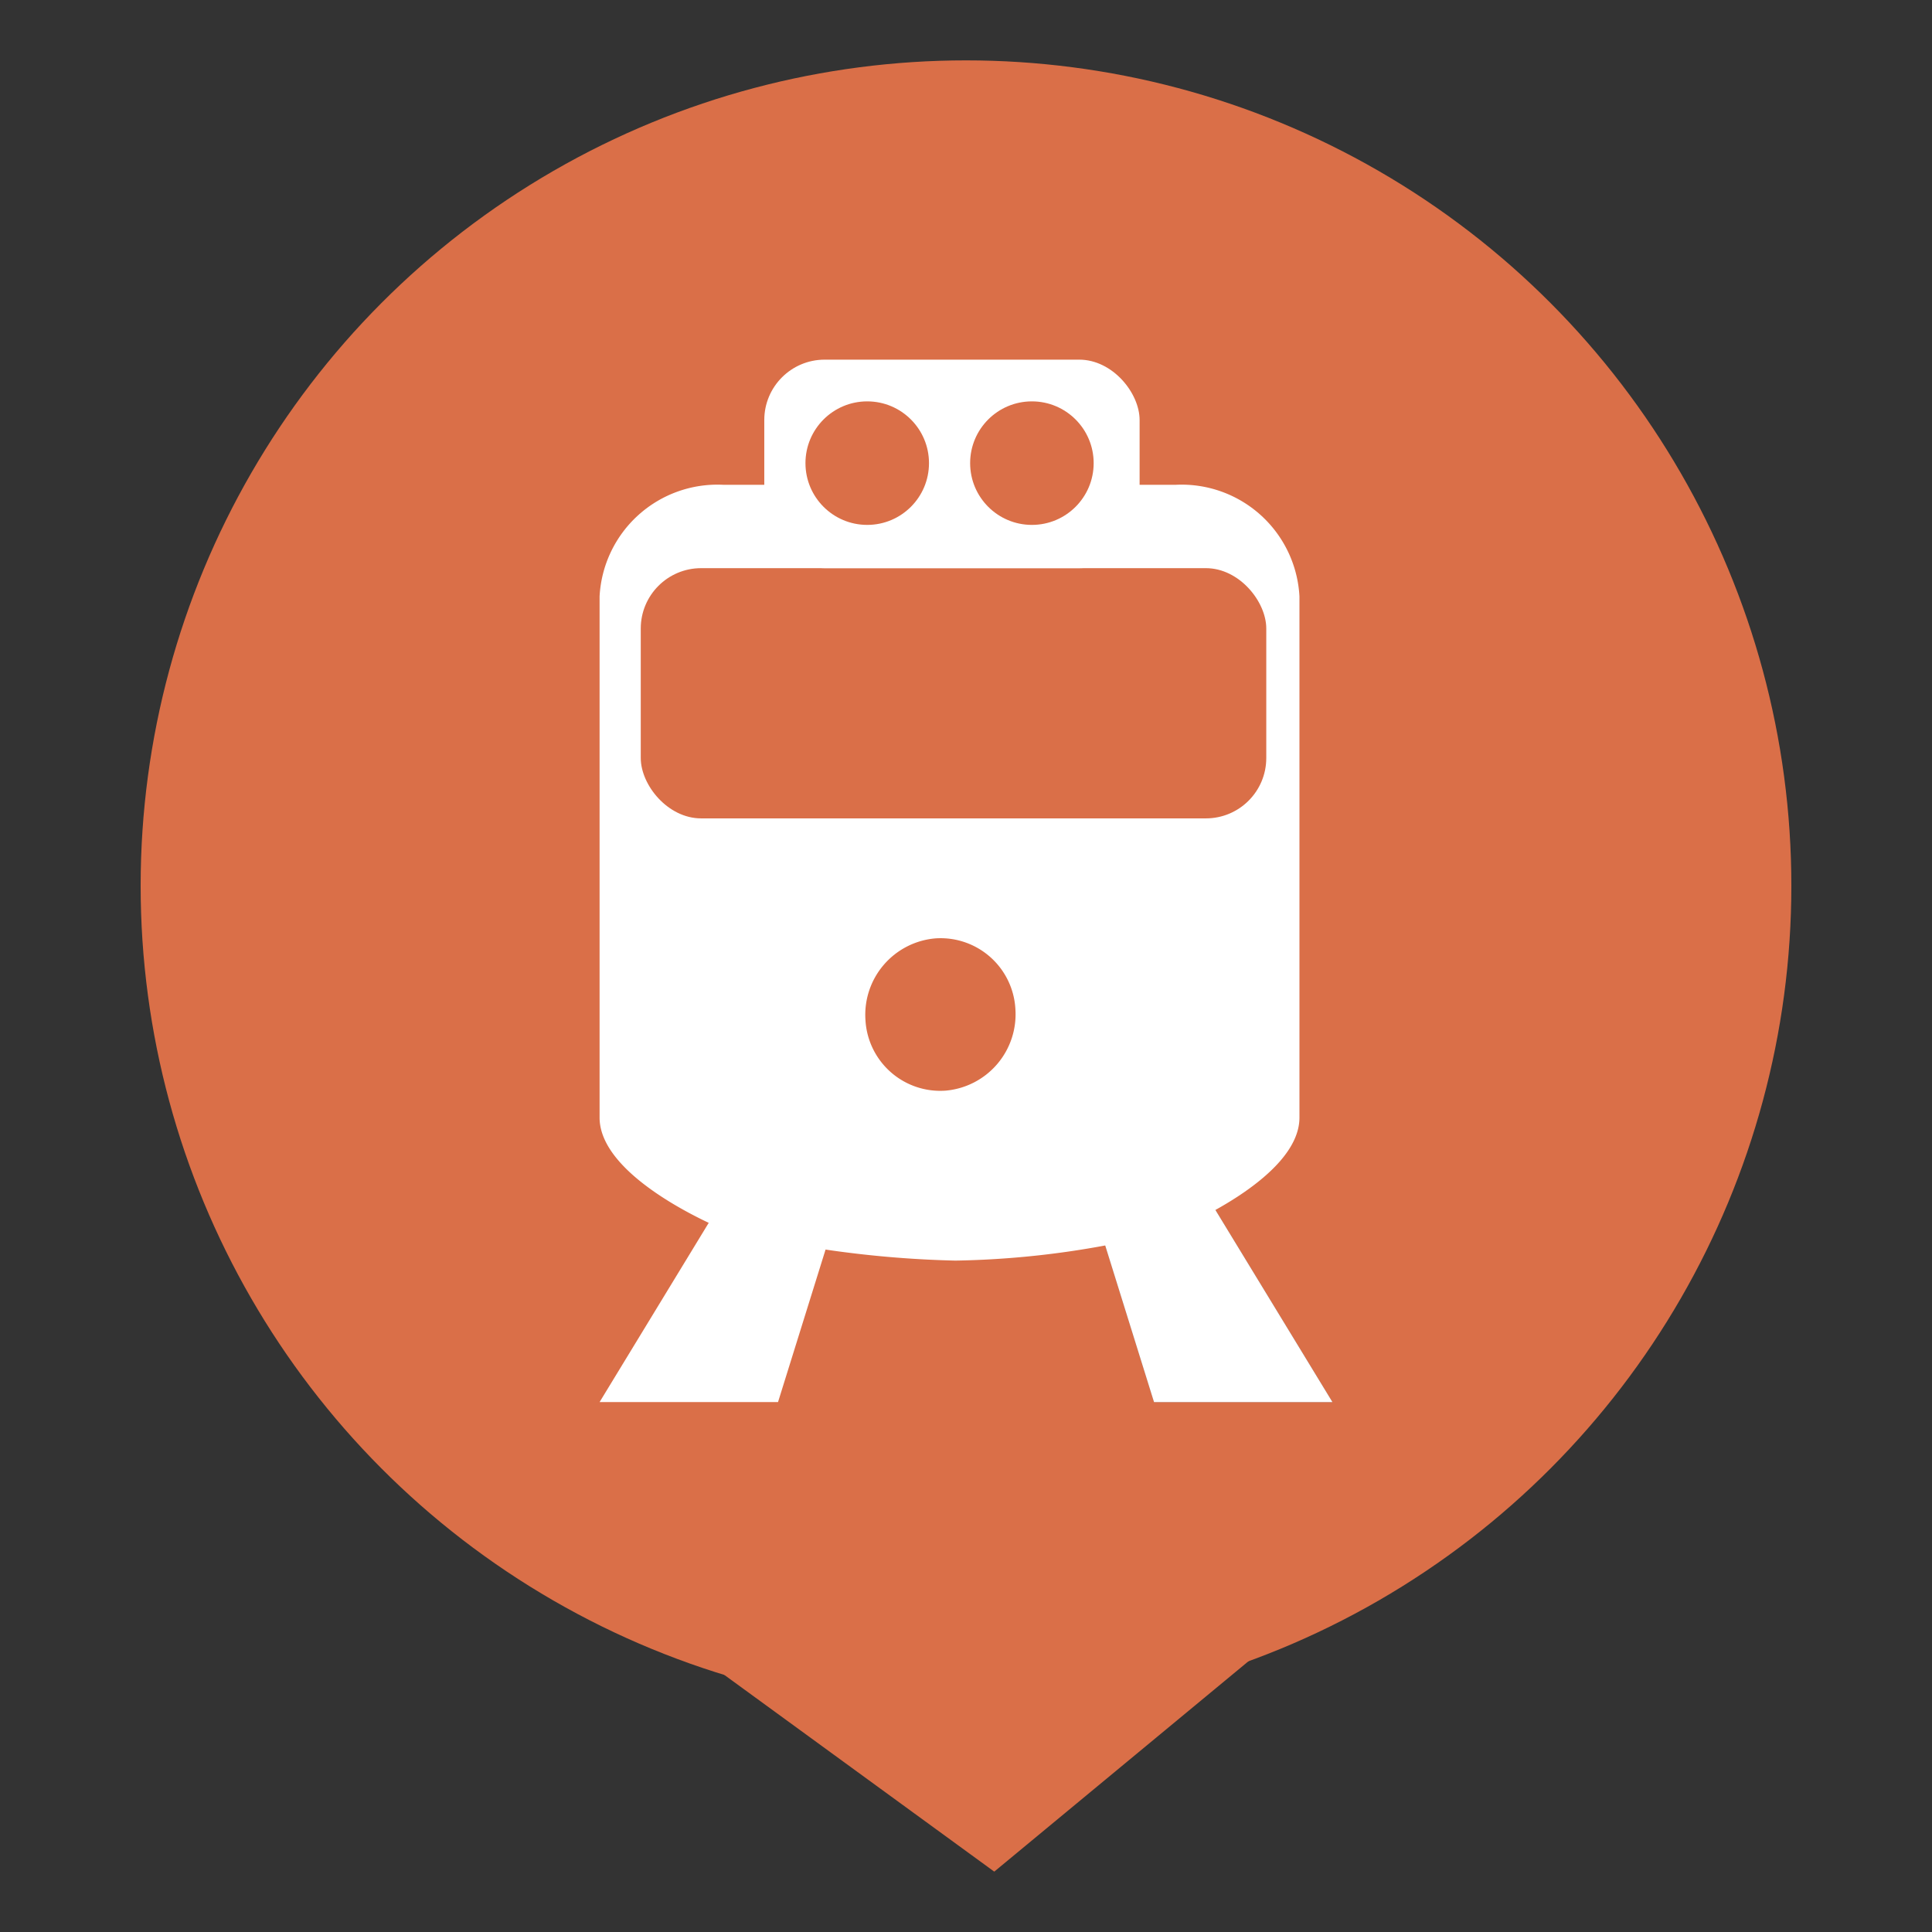 <svg xmlns="http://www.w3.org/2000/svg" xmlns:xlink="http://www.w3.org/1999/xlink" width="64" height="64" viewBox="0 0 64 64">
  <rect x="0" y="0" width="64" height="64" fill="#333333" stroke="none"/>
  <defs>
    <clipPath id="clip-Subway_Stop_2">
      <rect width="64" height="64"/>
    </clipPath>
  </defs>
  <g id="Subway_Stop_2" data-name="Subway Stop – 2" clip-path="url(#clip-Subway_Stop_2)">
    <g id="Group_2502" data-name="Group 2502" transform="translate(2.218 2)">
      <path id="Path_3054" data-name="Path 3054" d="M2905.533,2162.162l13.14,9.576,11.571-9.576Z" transform="translate(-2887.955 -2111.738)" fill="#da6f48"/>
      <circle id="Ellipse_807" data-name="Ellipse 807" cx="27.341" cy="27.341" r="27.341" transform="translate(2.441)" fill="#da6f48"/>
    </g>
    <path id="Path_1233" data-name="Path 1233" d="M1040,244l3.909,6.417H1038L1036,244Z" transform="translate(-999.771 -203.971)" fill="#77838d"/>
    <path id="Path_1231" data-name="Path 1231" d="M2.085,0A2.128,2.128,0,0,1,4.152,2.207,2.176,2.176,0,0,1,2.065,4.436,2.128,2.128,0,0,1,0,2.227,2.176,2.176,0,0,1,2.085,0Z" transform="matrix(0.998, -0.07, 0.07, 0.998, 23.036, 32.641)" fill="#d1f9ff"/>
    <path id="Path_1232" data-name="Path 1232" d="M2.085,0A2.128,2.128,0,0,1,4.152,2.207,2.176,2.176,0,0,1,2.065,4.436,2.128,2.128,0,0,1,0,2.227,2.176,2.176,0,0,1,2.085,0Z" transform="matrix(0.998, -0.07, 0.07, 0.998, 36.087, 32.641)" fill="#d1f9ff"/>
    <rect id="Rectangle_1811" data-name="Rectangle 1811" width="20.721" height="8.289" rx="2" transform="translate(21.226 18.821)" fill="#83cbfb"/>
    <path id="Path_1234" data-name="Path 1234" d="M1040,244l3.909,6.417H1038L1036,244Z" transform="translate(-999.771 -203.971)" fill="#fff"/>
    <path id="Path_1235" data-name="Path 1235" d="M1039.907,244,1036,250.417h5.911l2-6.417Z" transform="translate(-1016.138 -203.971)" fill="#fff"/>
    <path id="Path_1229" data-name="Path 1229" d="M4.092,0h15a3.91,3.91,0,0,1,4.092,3.7V20.962c0,2.043-4.092,3.7-4.092,3.7A29.657,29.657,0,0,1,11.786,25.7a35.008,35.008,0,0,1-7.695-1.039S0,23.005,0,20.962V3.7A3.91,3.91,0,0,1,4.092,0Z" transform="translate(19.862 16.059)" fill="#fff"/>
    <path id="Path_1230" data-name="Path 1230" d="M2.5,0A2.481,2.481,0,0,1,4.978,2.514a2.538,2.538,0,0,1-2.5,2.539A2.481,2.481,0,0,1,0,2.537,2.538,2.538,0,0,1,2.5,0Z" transform="matrix(0.998, -0.07, 0.07, 0.998, 28.492, 31.26)" fill="#da6f48"/>
    <rect id="Rectangle_1812" data-name="Rectangle 1812" width="20.721" height="8.289" rx="2" transform="translate(21.226 18.821)" fill="#da6f48"/>
    <rect id="Rectangle_1813" data-name="Rectangle 1813" width="12.433" height="6.907" rx="2" transform="translate(25.318 11.914)" fill="#fff"/>
    <circle id="Ellipse_484" data-name="Ellipse 484" cx="2.046" cy="2.046" r="2.046" transform="translate(32.137 13.296)" fill="#da6f48"/>
    <circle id="Ellipse_483" data-name="Ellipse 483" cx="2.046" cy="2.046" r="2.046" transform="translate(26.682 13.296)" fill="#da6f48"/>
  </g>
</svg>
